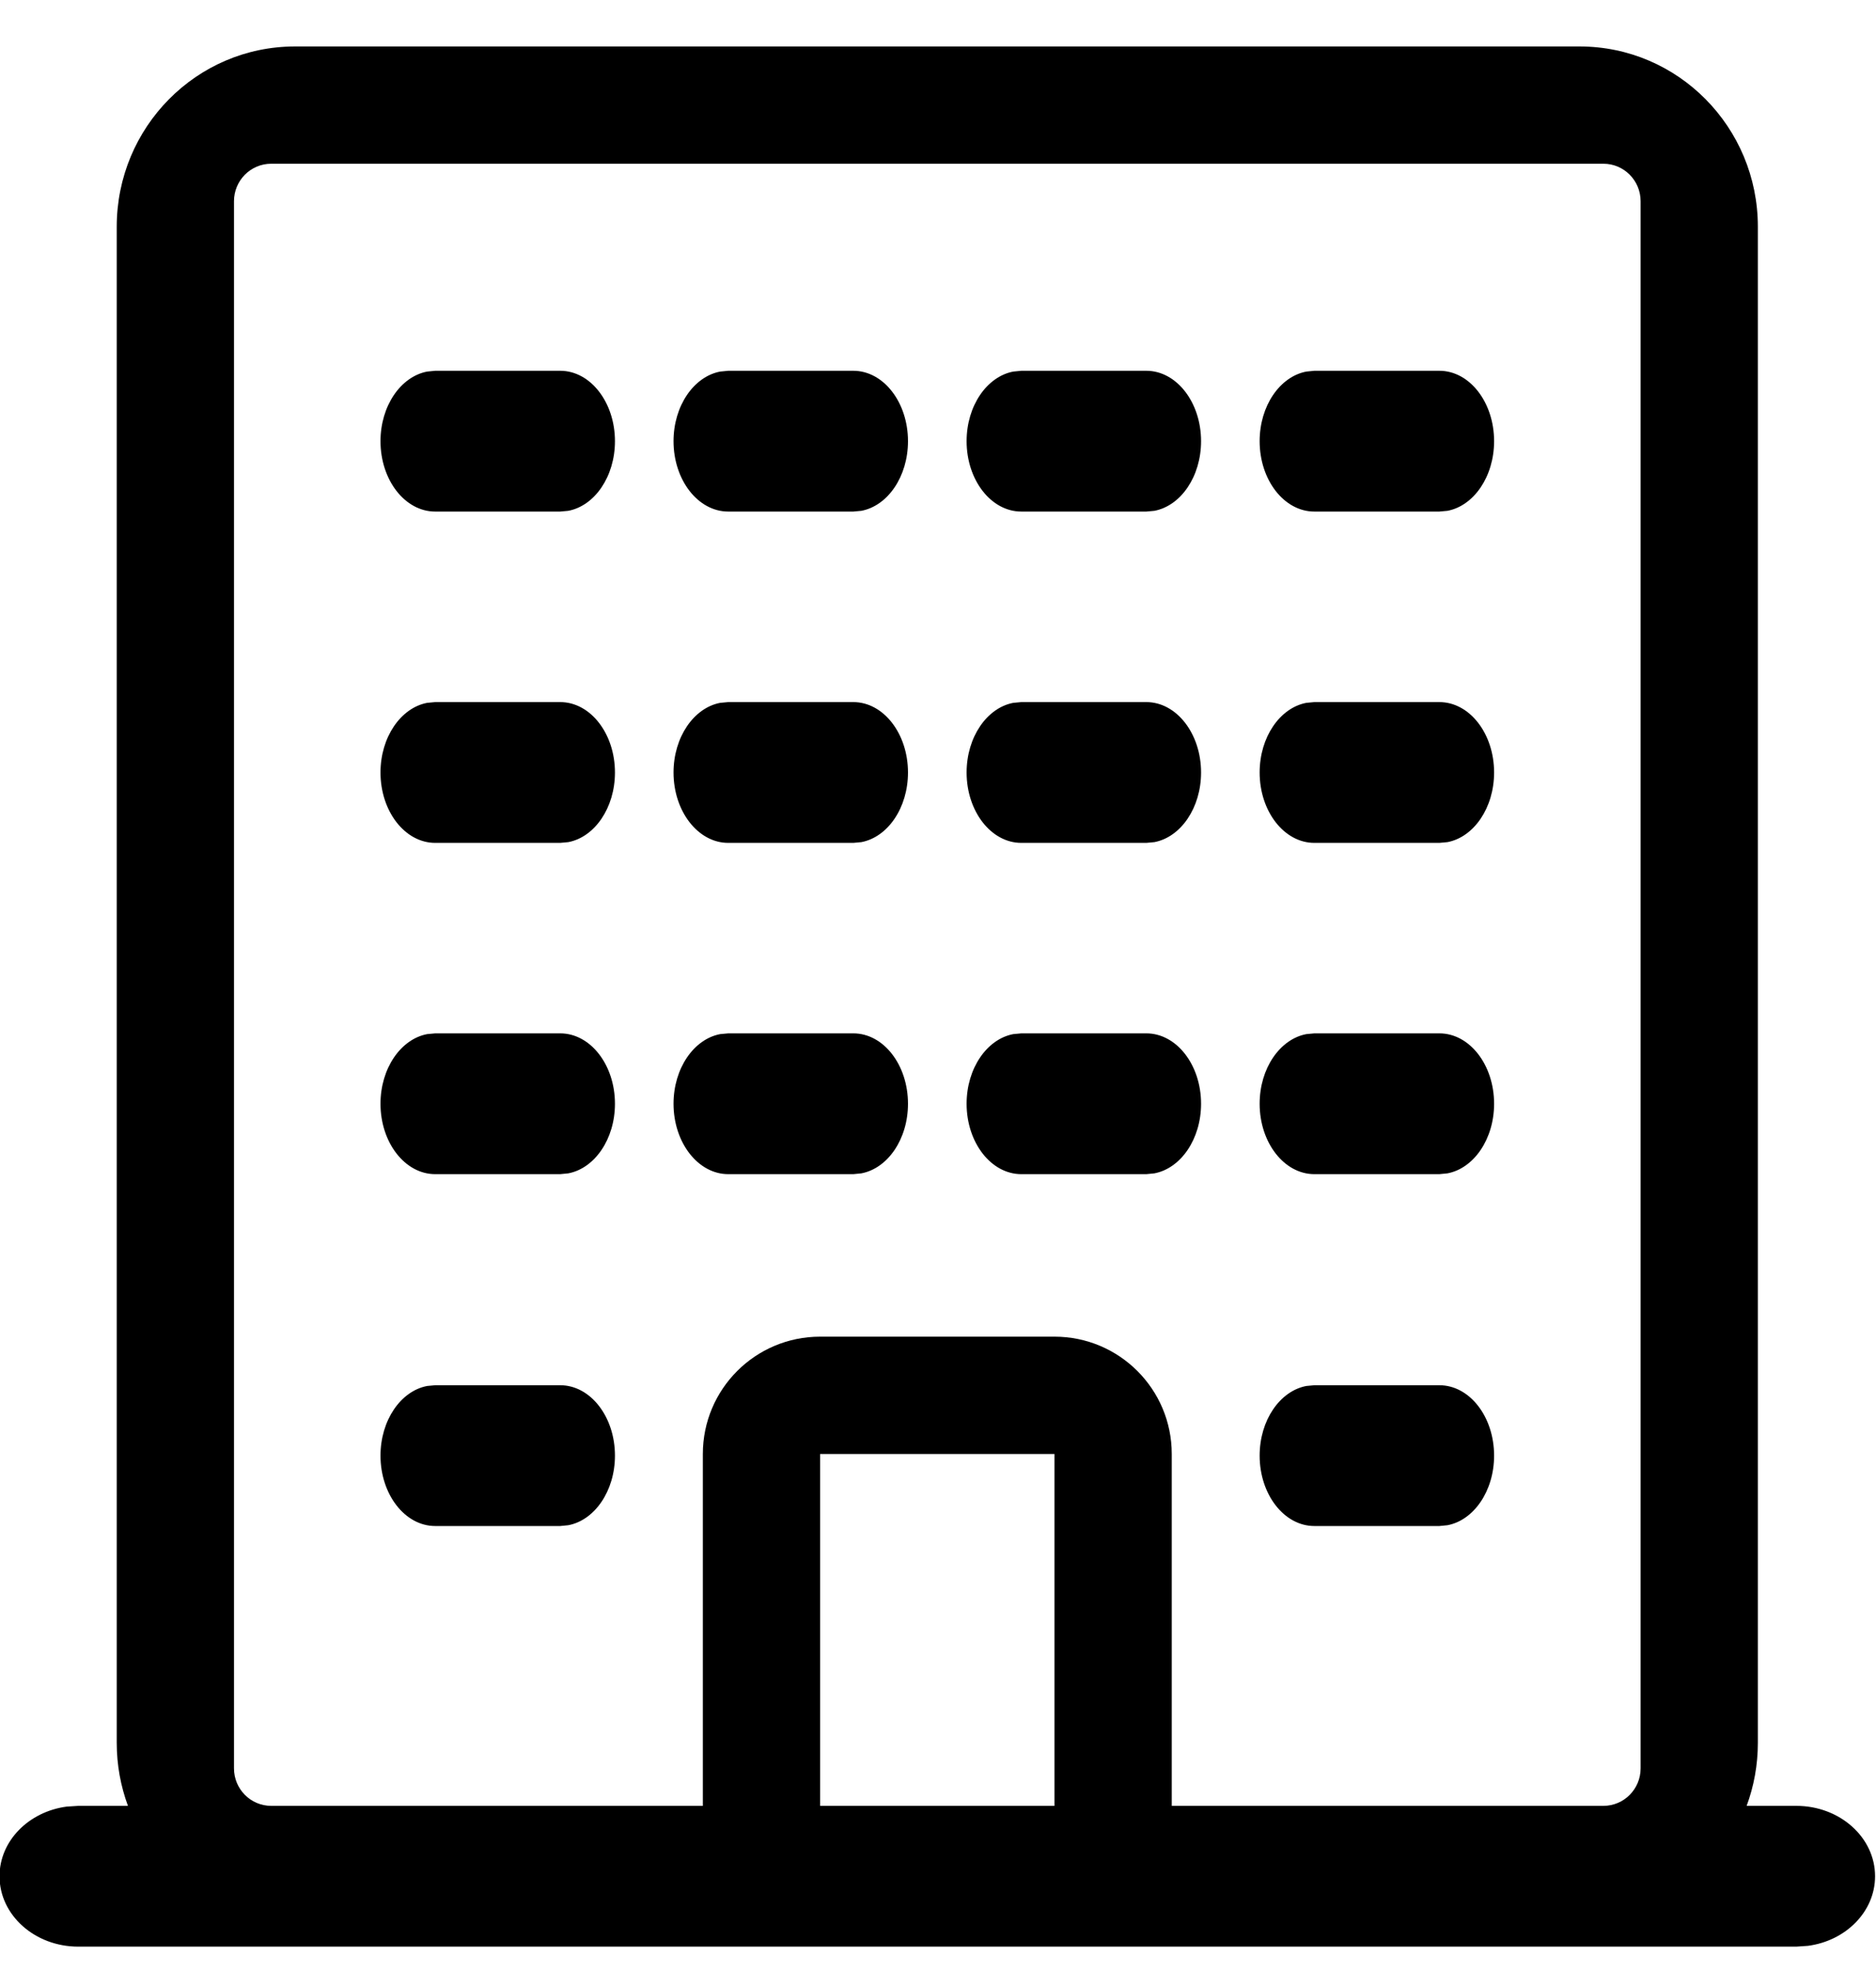 <?xml version="1.0" encoding="UTF-8"?>
<svg viewBox="0 0 40 42" version="1.1" xmlns="http://www.w3.org/2000/svg" xmlns:xlink="http://www.w3.org/1999/xlink">
    <title>Icon/Organisation</title>
    <defs>
        <path d="M37.68,3.99 C39.779,3.99 41.481,5.71 41.481,7.832 L41.481,7.832 L41.481,40.138 C41.481,40.61 41.396,41.063 41.242,41.481 L42.3,41.481 C43.228,41.481 43.98,42.152 43.98,42.981 C43.98,43.734 43.358,44.357 42.548,44.464 L42.3,44.481 L5.67,44.481 C4.742,44.481 3.99,43.809 3.99,42.981 C3.99,42.228 4.612,41.604 5.422,41.497 L5.67,41.481 L6.728,41.481 C6.574,41.063 6.489,40.61 6.489,40.138 L6.489,40.138 L6.489,7.832 C6.489,5.71 8.191,3.99 10.29,3.99 L10.29,3.99 Z M38.188,6.489 L9.782,6.489 C9.344,6.489 8.989,6.847 8.989,7.288 L8.989,7.288 L8.989,40.682 C8.989,41.123 9.344,41.481 9.782,41.481 L9.782,41.481 L18.986,41.481 L18.986,41.481 L18.986,33.983 C18.986,32.602 20.105,31.483 21.486,31.483 L26.484,31.483 C27.865,31.483 28.984,32.602 28.984,33.983 L28.984,41.481 L38.188,41.481 C38.626,41.481 38.981,41.123 38.981,40.682 L38.981,40.682 L38.981,7.288 C38.981,6.847 38.626,6.489 38.188,6.489 L38.188,6.489 Z M26.484,33.983 L21.486,33.983 L21.486,41.481 L26.484,41.481 L26.484,33.983 Z M15.945,32.518 C16.589,32.518 17.112,33.189 17.112,34.018 C17.112,34.771 16.68,35.394 16.117,35.501 L15.945,35.518 L13.28,35.518 C12.635,35.518 12.113,34.846 12.113,34.018 C12.113,33.265 12.545,32.641 13.107,32.534 L13.28,32.518 L15.945,32.518 Z M34.69,32.518 C35.335,32.518 35.857,33.189 35.857,34.018 C35.857,34.771 35.425,35.394 34.863,35.501 L34.69,35.518 L32.025,35.518 C31.381,35.518 30.858,34.846 30.858,34.018 C30.858,33.265 31.29,32.641 31.853,32.534 L32.025,32.518 L34.69,32.518 Z M15.945,25.02 C16.589,25.02 17.112,25.691 17.112,26.52 C17.112,27.273 16.68,27.896 16.117,28.003 L15.945,28.02 L13.28,28.02 C12.635,28.02 12.113,27.348 12.113,26.52 C12.113,25.766 12.545,25.143 13.107,25.036 L13.28,25.02 L15.945,25.02 Z M28.442,25.02 C29.086,25.02 29.609,25.691 29.609,26.52 C29.609,27.273 29.177,27.896 28.614,28.003 L28.442,28.02 L25.777,28.02 C25.132,28.02 24.61,27.348 24.61,26.52 C24.61,25.766 25.042,25.143 25.604,25.036 L25.777,25.02 L28.442,25.02 Z M34.69,25.02 C35.335,25.02 35.857,25.691 35.857,26.52 C35.857,27.273 35.425,27.896 34.863,28.003 L34.69,28.02 L32.025,28.02 C31.381,28.02 30.858,27.348 30.858,26.52 C30.858,25.766 31.29,25.143 31.853,25.036 L32.025,25.02 L34.69,25.02 Z M22.194,25.02 C22.838,25.02 23.36,25.691 23.36,26.52 C23.36,27.273 22.929,27.896 22.366,28.003 L22.194,28.02 L19.528,28.02 C18.884,28.02 18.361,27.348 18.361,26.52 C18.361,25.766 18.793,25.143 19.355,25.036 L19.528,25.02 L22.194,25.02 Z M15.945,17.961 C16.589,17.961 17.112,18.633 17.112,19.461 C17.112,20.214 16.68,20.838 16.117,20.945 L15.945,20.961 L13.28,20.961 C12.635,20.961 12.113,20.289 12.113,19.461 C12.113,18.708 12.545,18.084 13.107,17.977 L13.28,17.961 L15.945,17.961 Z M28.442,17.961 C29.086,17.961 29.609,18.633 29.609,19.461 C29.609,20.214 29.177,20.838 28.614,20.945 L28.442,20.961 L25.777,20.961 C25.132,20.961 24.61,20.289 24.61,19.461 C24.61,18.708 25.042,18.084 25.604,17.977 L25.777,17.961 L28.442,17.961 Z M34.69,17.961 C35.335,17.961 35.857,18.633 35.857,19.461 C35.857,20.214 35.425,20.838 34.863,20.945 L34.69,20.961 L32.025,20.961 C31.381,20.961 30.858,20.289 30.858,19.461 C30.858,18.708 31.29,18.084 31.853,17.977 L32.025,17.961 L34.69,17.961 Z M22.194,17.961 C22.838,17.961 23.36,18.633 23.36,19.461 C23.36,20.214 22.929,20.838 22.366,20.945 L22.194,20.961 L19.528,20.961 C18.884,20.961 18.361,20.289 18.361,19.461 C18.361,18.708 18.793,18.084 19.355,17.977 L19.528,17.961 L22.194,17.961 Z M15.945,10.901 C16.589,10.901 17.112,11.573 17.112,12.401 C17.112,13.155 16.68,13.778 16.117,13.885 L15.945,13.901 L13.28,13.901 C12.635,13.901 12.113,13.23 12.113,12.401 C12.113,11.648 12.545,11.025 13.107,10.918 L13.28,10.901 L15.945,10.901 Z M28.442,10.901 C29.086,10.901 29.609,11.573 29.609,12.401 C29.609,13.155 29.177,13.778 28.614,13.885 L28.442,13.901 L25.777,13.901 C25.132,13.901 24.61,13.23 24.61,12.401 C24.61,11.648 25.042,11.025 25.604,10.918 L25.777,10.901 L28.442,10.901 Z M34.69,10.901 C35.335,10.901 35.857,11.573 35.857,12.401 C35.857,13.155 35.425,13.778 34.863,13.885 L34.69,13.901 L32.025,13.901 C31.381,13.901 30.858,13.23 30.858,12.401 C30.858,11.648 31.29,11.025 31.853,10.918 L32.025,10.901 L34.69,10.901 Z M22.194,10.901 C22.838,10.901 23.36,11.573 23.36,12.401 C23.36,13.155 22.929,13.778 22.366,13.885 L22.194,13.901 L19.528,13.901 C18.884,13.901 18.361,13.23 18.361,12.401 C18.361,11.648 18.793,11.025 19.355,10.918 L19.528,10.901 L22.194,10.901 Z" id="path-1"></path>
    </defs>
    <g id="Symbols" stroke="none" stroke-width="1" fill="none" fill-rule="evenodd">
        <g id="Avatar" transform="translate(-20, -19)">
            <g id="Icon/Organisation" transform="translate(16, 16)">
                <mask id="mask-2" fill="transparent">
                    <use xlink:href="#path-1"></use>
                </mask>
                <use id="Icon" fill="currentColor" fill-rule="nonzero" xlink:href="#path-1"></use>
                <g id="Group" mask="url(#mask-2)" fill="currentColor">
                    <g id="Fill">
                        <rect id="Primary-70" x="0" y="0" width="48" height="48"></rect>
                    </g>
                </g>
            </g>
        </g>
    </g>
</svg>
